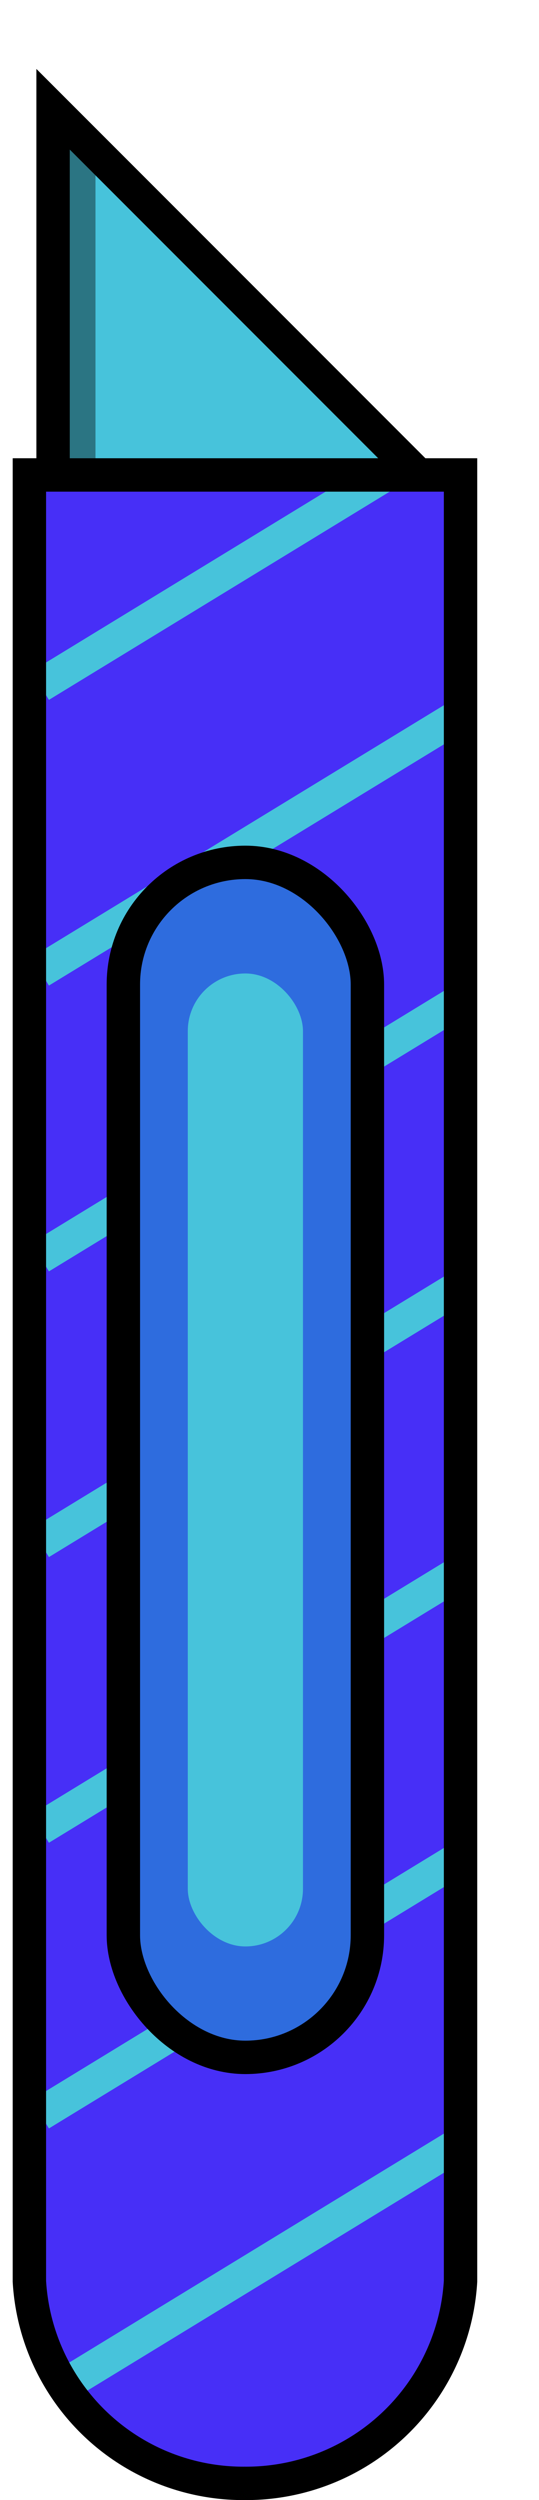 <svg xmlns="http://www.w3.org/2000/svg" xmlns:xlink="http://www.w3.org/1999/xlink" viewBox="0 0 32.29 149.65"><defs><style>.cls-1,.cls-3{fill:#47c3db;}.cls-1,.cls-10,.cls-2,.cls-6{stroke:#000;}.cls-1,.cls-10,.cls-2,.cls-6,.cls-9{stroke-miterlimit:10;stroke-width:2px;}.cls-2,.cls-7{fill:#472ff7;}.cls-4{clip-path:url(#clip-path);}.cls-5{opacity:0.4;}.cls-6,.cls-9{fill:none;}.cls-8{clip-path:url(#clip-path-2);}.cls-9{stroke:#47c3db;}.cls-10{fill:#2e6cde;}</style><clipPath id="clip-path" transform="translate(0.76 4.12)"><polygon class="cls-1" points="2.42 29.28 2.42 2.41 25.45 25.44 2.42 29.28"/></clipPath><clipPath id="clip-path-2" transform="translate(0.76 4.12)"><path class="cls-2" d="M1,132.43a12.84,12.84,0,0,0,12.9,12.1,12.87,12.87,0,0,0,12.93-12.1h0V24.31H1L1,132.43Z"/></clipPath></defs><g id="Layer_2" data-name="Layer 2"><g id="cuttermes"><polygon class="cls-3" points="3.18 33.41 3.18 6.54 26.21 29.57 3.18 33.41"/><g class="cls-4"><polygon class="cls-5" points="5.72 36.29 5.72 0 0 0 0 36.47 5.72 36.29"/></g><polygon class="cls-6" points="3.18 33.41 3.18 6.54 26.21 29.57 3.18 33.41"/><path class="cls-7" d="M1,132.43a12.84,12.84,0,0,0,12.9,12.1,12.87,12.87,0,0,0,12.93-12.1h0V24.31H1L1,132.43Z" transform="translate(0.76 4.12)"/><g class="cls-8"><line class="cls-9" x1="2.41" y1="143.65" x2="31.76" y2="125.73"/><line class="cls-9" x1="2.41" y1="126.55" x2="31.76" y2="108.63"/><line class="cls-9" x1="2.41" y1="109.45" x2="31.76" y2="91.53"/><line class="cls-9" x1="2.41" y1="92.35" x2="31.76" y2="74.43"/><line class="cls-9" x1="2.41" y1="75.25" x2="31.76" y2="57.33"/><line class="cls-9" x1="2.41" y1="58.14" x2="31.76" y2="40.23"/><line class="cls-9" x1="2.41" y1="41.04" x2="31.76" y2="23.12"/></g><path class="cls-6" d="M1,132.43a12.84,12.84,0,0,0,12.9,12.1,12.87,12.87,0,0,0,12.93-12.1h0V24.31H1L1,132.43Z" transform="translate(0.76 4.12)"/><rect class="cls-10" x="6.63" y="47.51" width="14.62" height="71.53" rx="7.31" transform="translate(28.64 170.66) rotate(180)"/><rect class="cls-3" x="10.49" y="54.15" width="6.9" height="58.24" rx="3.45" transform="translate(28.64 170.66) rotate(-180)"/></g></g></svg>